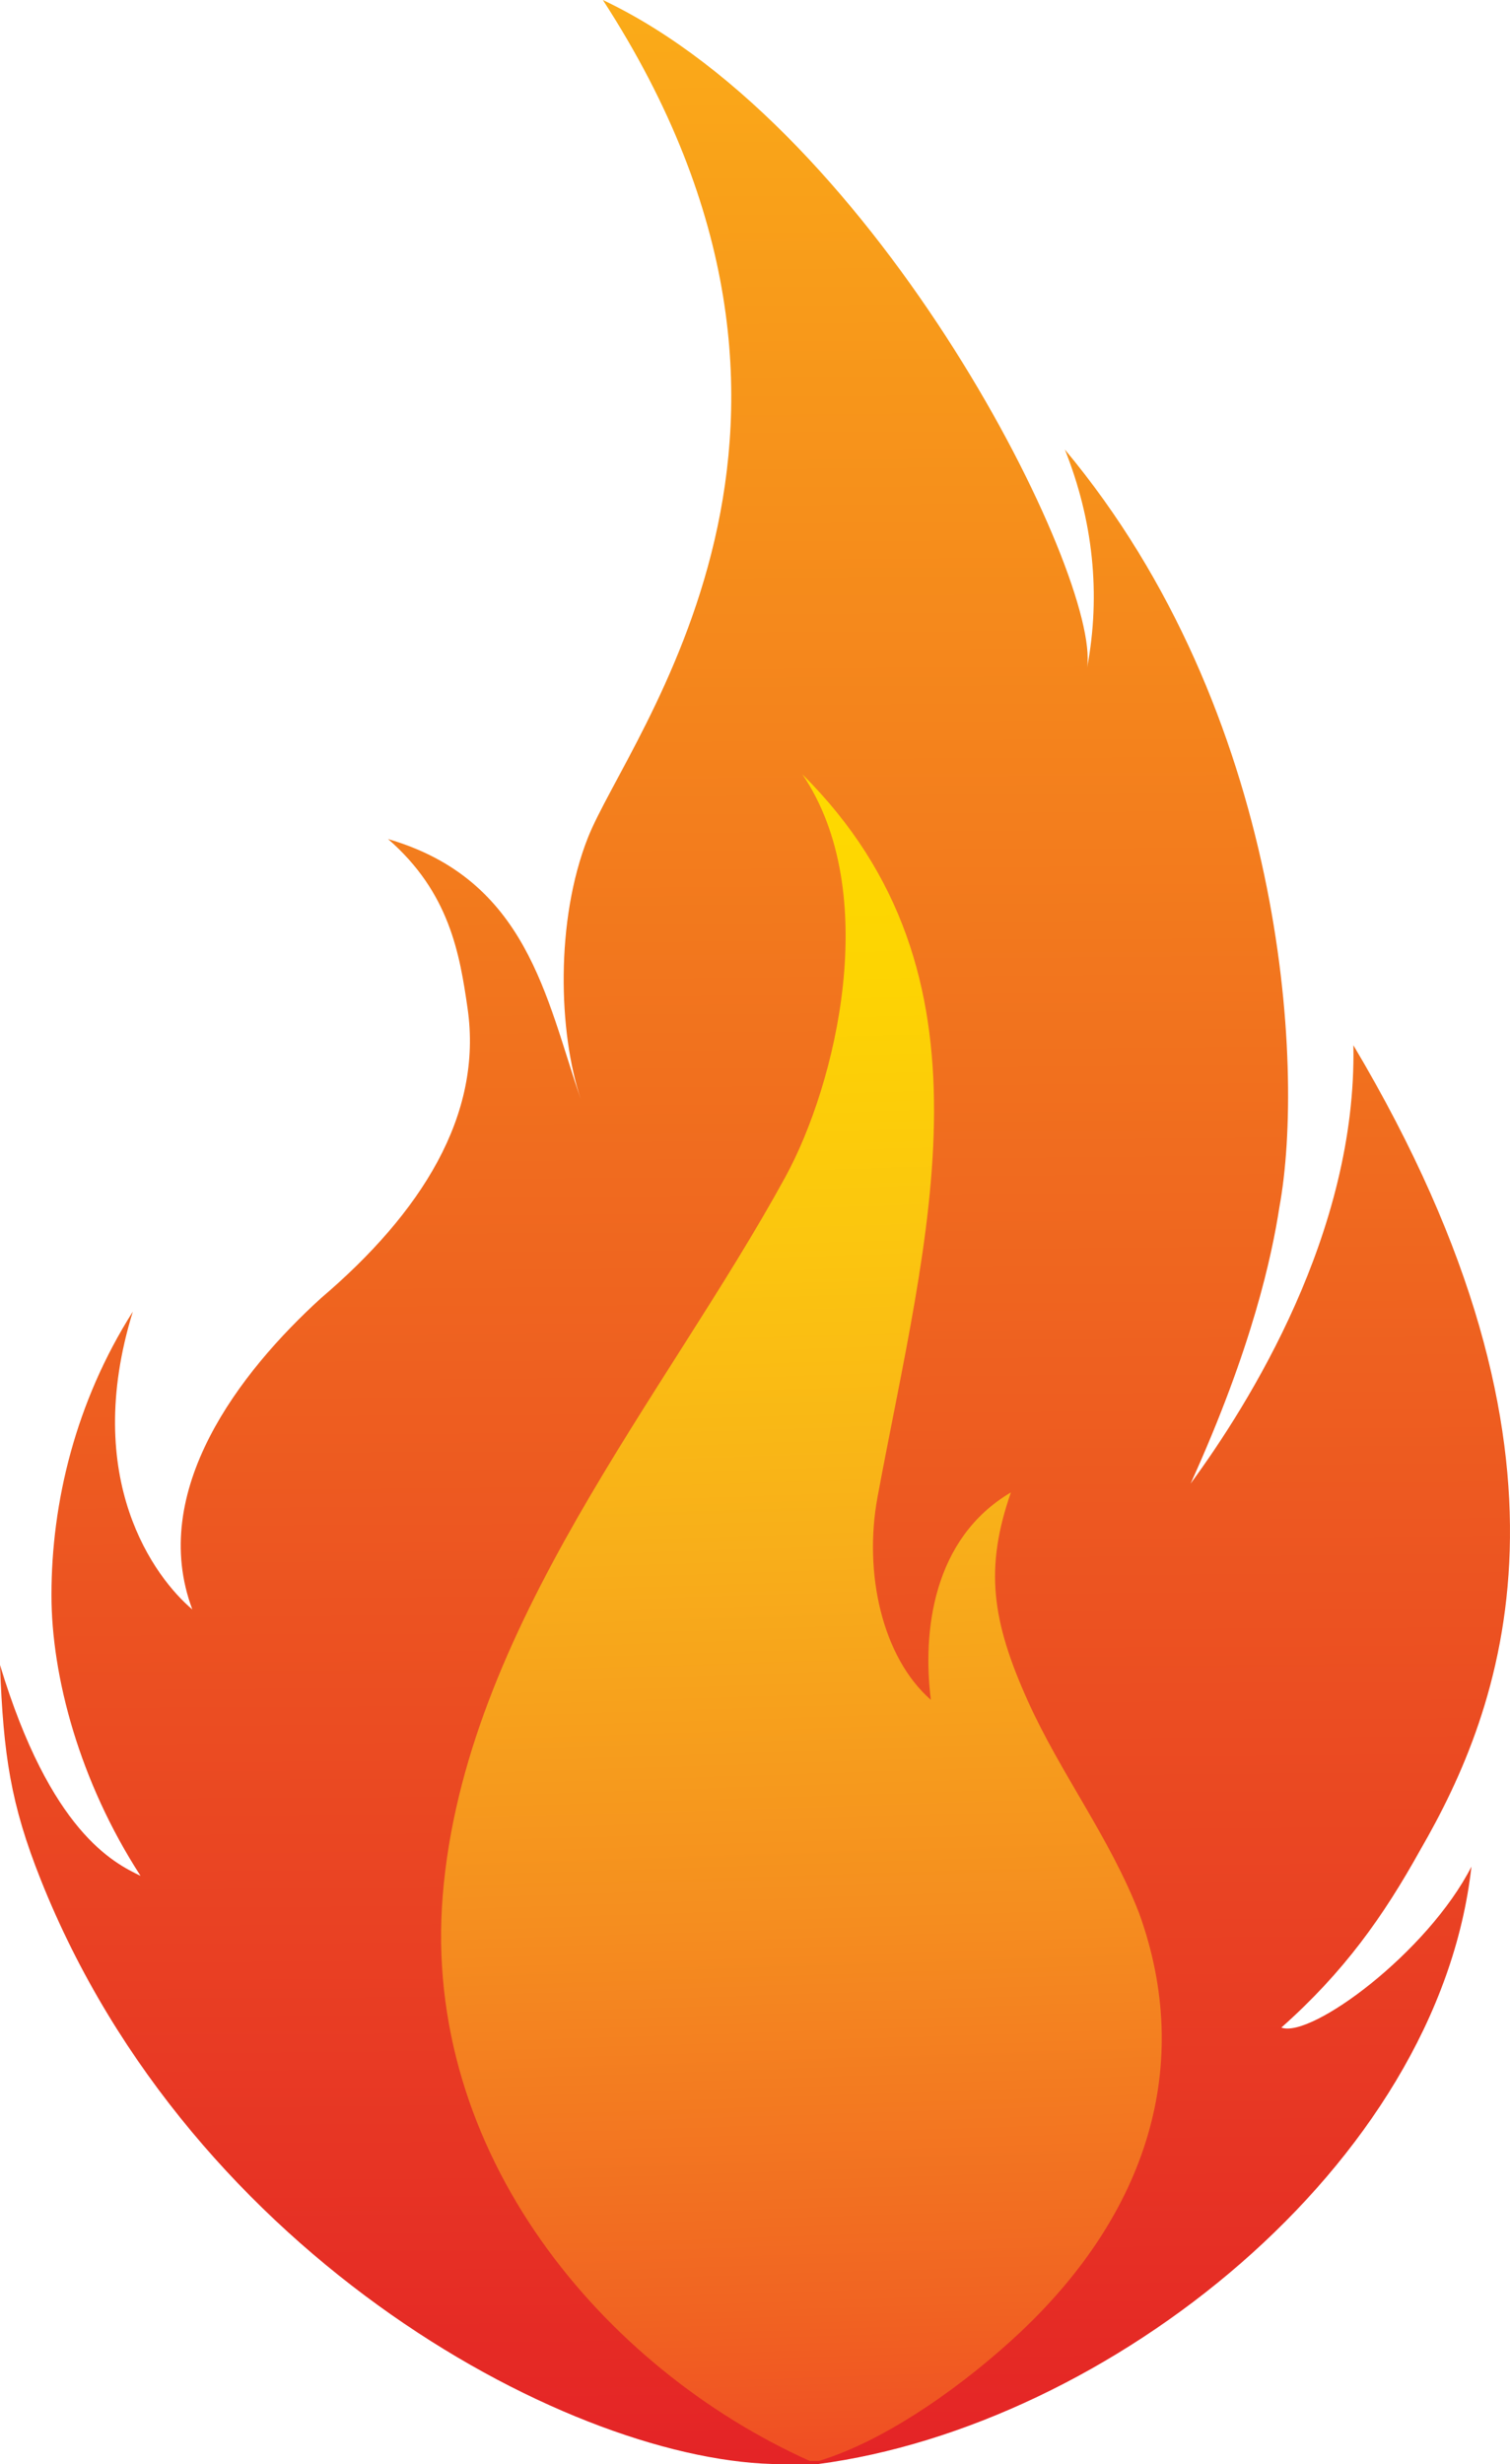 <?xml version="1.0" encoding="utf-8"?>
<!-- Generator: Adobe Illustrator 15.0.0, SVG Export Plug-In . SVG Version: 6.00 Build 0)  -->
<!DOCTYPE svg PUBLIC "-//W3C//DTD SVG 1.1//EN" "http://www.w3.org/Graphics/SVG/1.1/DTD/svg11.dtd">
<svg version="1.1" id="Layer_1" xmlns="http://www.w3.org/2000/svg" xmlns:xlink="http://www.w3.org/1999/xlink" x="0px" y="0px"
	 width="214.135px" height="349.317px" viewBox="0 0 214.135 349.317" enable-background="new 0 0 214.135 349.317"
	 xml:space="preserve">
<g>
	<linearGradient id="SVGID_1_" gradientUnits="userSpaceOnUse" x1="107.839" y1="351.008" x2="105.64" y2="-4.321">
		<stop  offset="0" style="stop-color:#E42326"/>
		<stop  offset="1" style="stop-color:#FBAD18"/>
	</linearGradient>
	<path fill="url(#SVGID_1_)" d="M110.834,349.317c-29.057,0-83.604-28.929-105.064-82.872c-4.251-10.688-5.291-17.609-5.77-30.42
		c7.147,23.616,16.105,28.061,19.932,29.896c-8.655-13.374-12.635-28.27-12.635-39.809c0-13.113,3.41-27.355,11.54-40.179
		c-7.344,23.808,3.147,37.767,8.437,42.223c-6.294-16.782,6.715-33.645,18.252-44.135c14.163-12.065,22.984-25.885,20.779-41.096
		c-1.115-7.702-2.553-16.407-11.276-23.98c19.759,5.75,22.397,22.581,27.317,36.83c-3.146-9.44-3.606-25.24,1.007-36.977
		C89.12,104.114,124.787,60.581,85.493,0c39.294,18.62,70.657,81.822,68.666,94.673c1.991-10.49,0.825-20.979-3.148-30.945
		c31.091,37.239,34.094,87.453,30.423,107.384c-1.049,6.818-3.799,19.826-12.588,39.198c8.258-11.262,23.601-35.65,23.077-62.138
		c34.942,58.746,21.024,94.15,9.486,114.079c-5.245,9.443-10.828,17.308-19.7,25.178c4.198,1.571,20.728-10.625,26.957-22.816
		c-4.733,42.394-51.559,79.306-92.751,84.706H110.834z"/>
</g>
<g>
	<linearGradient id="SVGID_2_" gradientUnits="userSpaceOnUse" x1="108.069" y1="109.626" x2="115.77" y2="347.245">
		<stop  offset="0.012" style="stop-color:#FED900"/>
		<stop  offset="0.119" style="stop-color:#FDD402"/>
		<stop  offset="0.277" style="stop-color:#FBC60F"/>
		<stop  offset="0.466" style="stop-color:#F8AE1A"/>
		<stop  offset="0.681" style="stop-color:#F58E1F"/>
		<stop  offset="0.914" style="stop-color:#F16422"/>
		<stop  offset="1" style="stop-color:#F04F23"/>
	</linearGradient>
	<path fill="url(#SVGID_2_)" d="M114.82,348.86c-29.245-13.132-55.018-43.589-52.031-80.185
		c3.094-37.93,31.578-70.74,48.581-101.824c7.235-13.225,13.758-40.389,2.408-57.094c28.667,28.519,17.595,65.094,10.661,102.496
		c-1.994,10.765,0.688,22.7,7.567,28.718c-1.201-9.597,0.23-22.84,11.351-29.406c-3.726,10.719-2.746,18.145,2.408,29.579
		c4.63,10.276,11.578,19.278,15.778,30.077c7.798,21.596,1.073,42.495-16.809,59.35c-7.411,6.98-18.574,15.229-28.592,18.29H114.82z
		"/>
</g>
</svg>
